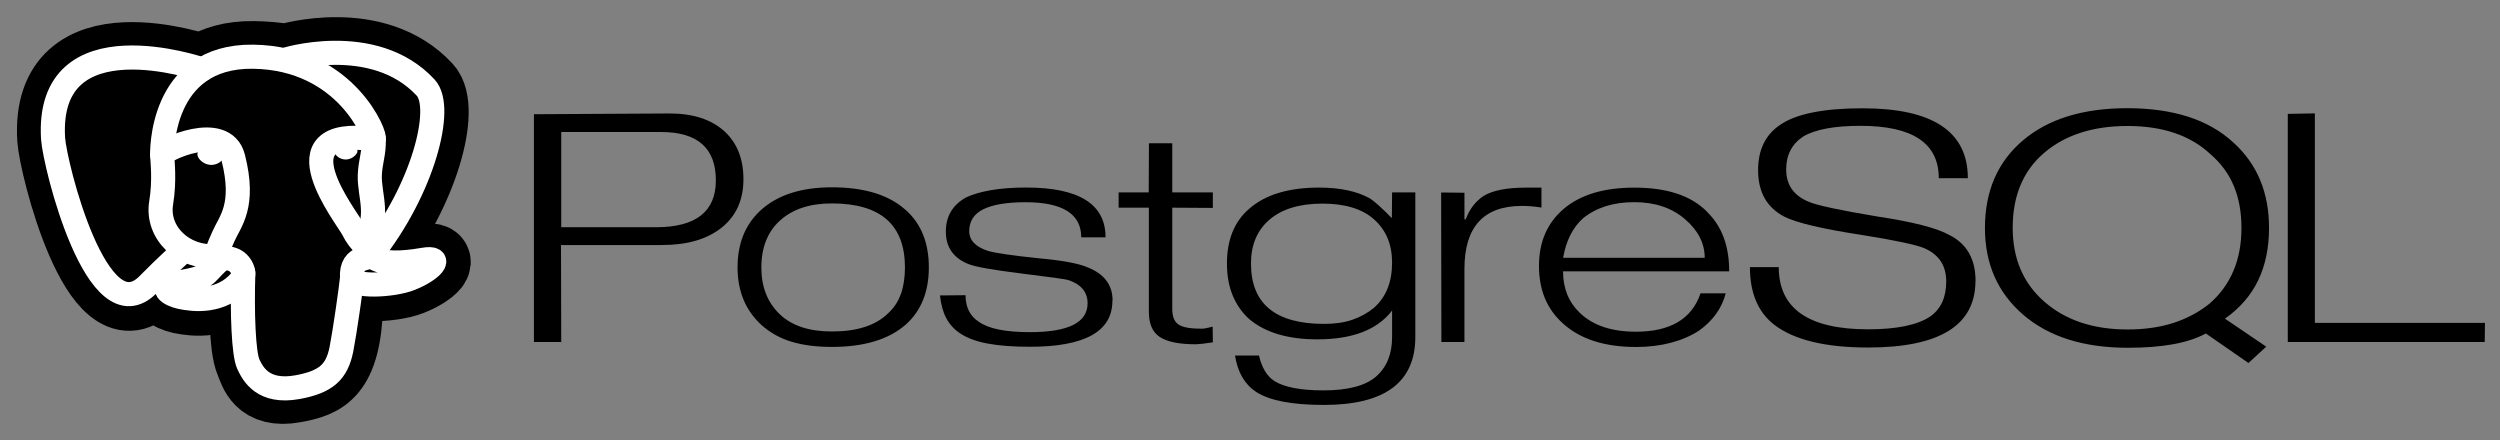 <svg width="142" height="25" viewBox="0 0 142 25" fill="none" xmlns="http://www.w3.org/2000/svg">
<rect x="0" y="0" width="142" height="25" fill="#808080" stroke="none"/>
<path d="M37.256 12.906H31.878V7.498H37.548C39.623 7.498 40.661 8.413 40.661 10.245C40.661 12.019 39.526 12.907 37.256 12.907M41.121 7.435C40.38 6.775 39.353 6.445 38.028 6.445L30.327 6.488V19.427H31.878L31.865 13.918H37.595C39.032 13.918 40.164 13.589 40.989 12.929C41.814 12.269 42.227 11.353 42.227 10.182C42.227 9.011 41.859 8.096 41.122 7.435H41.121ZM51.164 16.71C51.016 17.133 50.763 17.512 50.428 17.81C49.733 18.489 48.673 18.828 47.246 18.828C45.958 18.828 44.97 18.503 44.28 17.839C43.591 17.174 43.245 16.297 43.245 15.191C43.245 14.616 43.336 14.104 43.516 13.659C43.696 13.213 43.958 12.836 44.301 12.53C45.015 11.879 45.996 11.554 47.247 11.554C50.016 11.554 51.401 12.766 51.401 15.191C51.401 15.767 51.322 16.273 51.169 16.71M51.451 11.936C50.505 11.075 49.106 10.639 47.251 10.639C45.499 10.639 44.145 11.079 43.191 11.96C42.329 12.757 41.893 13.832 41.893 15.186C41.893 16.53 42.338 17.614 43.228 18.439C43.719 18.884 44.291 19.207 44.945 19.406C45.599 19.605 46.366 19.705 47.247 19.705C49.091 19.705 50.491 19.279 51.46 18.426C52.322 17.647 52.758 16.572 52.758 15.185C52.758 13.795 52.322 12.711 51.451 11.931V11.936ZM63.184 17.084C63.184 18.825 61.623 19.696 58.503 19.696C57.55 19.696 56.746 19.636 56.093 19.514C55.441 19.393 54.91 19.192 54.503 18.913C54.188 18.7 53.931 18.414 53.753 18.079C53.567 17.736 53.447 17.305 53.391 16.781L54.843 16.767C54.843 17.453 55.097 17.957 55.605 18.282C56.151 18.671 57.116 18.866 58.503 18.866C60.684 18.866 61.775 18.319 61.775 17.226C61.775 16.587 61.404 16.147 60.678 15.905C60.529 15.859 59.647 15.736 58.036 15.537C56.425 15.338 55.413 15.16 55.016 15.002C54.154 14.659 53.724 14.043 53.724 13.154C53.724 12.283 54.109 11.634 54.883 11.208C55.263 11.032 55.737 10.896 56.308 10.798C56.879 10.7 57.539 10.652 58.29 10.652C61.294 10.652 62.795 11.595 62.795 13.479H61.414C61.414 12.154 60.358 11.486 58.247 11.486C57.173 11.486 56.371 11.626 55.844 11.89C55.316 12.154 55.052 12.571 55.052 13.127C55.052 13.646 55.409 14.021 56.122 14.253C56.539 14.374 57.497 14.513 58.998 14.67C60.341 14.791 61.263 14.962 61.763 15.18C62.717 15.551 63.194 16.181 63.194 17.069L63.184 17.084ZM68.887 19.444L68.296 19.527L67.927 19.555C66.982 19.555 66.305 19.419 65.882 19.144C65.459 18.87 65.255 18.39 65.255 17.707V11.796H63.538V10.928H65.247L65.26 8.138H66.584V10.928H68.889V11.81L66.584 11.796V17.542C66.584 17.969 66.698 18.265 66.925 18.422C67.152 18.58 67.557 18.666 68.141 18.666C68.224 18.675 68.317 18.672 68.419 18.657C68.573 18.629 68.726 18.594 68.877 18.552L68.891 19.432L68.887 19.444ZM78.042 17.484C77.68 17.78 77.269 18.006 76.806 18.165C76.343 18.323 75.81 18.397 75.209 18.397C72.44 18.397 71.056 17.253 71.056 14.967C71.056 13.903 71.411 13.069 72.119 12.467C72.828 11.866 73.825 11.565 75.112 11.565C76.408 11.565 77.392 11.868 78.063 12.475C78.734 13.081 79.07 13.893 79.07 14.912C79.07 16.023 78.727 16.879 78.042 17.481M80.394 10.93H79.071L79.057 12.39C78.473 11.797 78.056 11.423 77.805 11.265C77.064 10.858 76.106 10.655 74.929 10.655C73.206 10.655 71.89 11.049 70.982 11.835C70.12 12.558 69.69 13.604 69.69 14.975C69.69 15.651 69.799 16.255 70.017 16.782C70.235 17.309 70.553 17.766 70.97 18.136C71.88 18.895 73.165 19.275 74.826 19.275C76.821 19.275 78.236 18.73 79.071 17.638V19.149C79.071 20.113 78.767 20.858 78.161 21.387C77.554 21.915 76.556 22.174 75.166 22.174C73.859 22.174 72.929 21.989 72.373 21.635C71.956 21.358 71.669 20.879 71.511 20.196H70.149C70.297 21.149 70.705 21.839 71.354 22.264C72.114 22.755 73.393 23 75.2 23C78.657 23 80.39 21.715 80.39 19.144V10.934L80.394 10.93ZM87.554 11.789C87.156 11.724 86.786 11.696 86.444 11.696C84.268 11.696 83.18 12.89 83.18 15.275V19.425H81.871L81.857 10.934L83.181 10.947V12.462H83.25C83.473 11.866 83.825 11.413 84.306 11.105C84.833 10.806 85.62 10.657 86.667 10.657H87.555V11.797L87.554 11.789ZM88.785 14.643C88.952 13.678 89.328 12.931 89.91 12.402C90.29 12.096 90.721 11.866 91.202 11.713C91.683 11.56 92.222 11.483 92.828 11.483C94.004 11.483 94.96 11.805 95.71 12.45C96.461 13.095 96.828 13.827 96.828 14.642L88.785 14.643ZM96.957 12.023C96.494 11.558 95.919 11.215 95.233 10.992C94.547 10.768 93.75 10.657 92.823 10.657C91.109 10.657 89.778 11.056 88.832 11.853C87.886 12.65 87.414 13.734 87.414 15.107C87.414 16.479 87.868 17.563 88.777 18.374C89.759 19.264 91.14 19.709 92.933 19.709C93.646 19.709 94.306 19.628 94.913 19.466C95.52 19.305 96.05 19.076 96.504 18.78C97.301 18.208 97.805 17.501 98.02 16.663H96.589C96.097 18.114 94.875 18.841 92.921 18.841C91.541 18.841 90.48 18.486 89.74 17.776C89.1 17.167 88.781 16.379 88.781 15.41H98.218C98.218 13.97 97.801 12.841 96.953 12.027L96.957 12.023Z" fill="black"/>
<path d="M112.206 15.957C112.206 18.478 110.173 19.739 106.107 19.739C103.671 19.739 101.892 19.305 100.771 18.441C99.854 17.727 99.396 16.639 99.396 15.175H101.033C101.033 17.528 102.724 18.705 106.106 18.705C107.728 18.705 108.901 18.464 109.628 17.983C110.24 17.557 110.546 16.89 110.546 15.983C110.546 15.085 110.129 14.456 109.295 14.095C108.822 13.9 107.673 13.654 105.833 13.359C103.525 13.007 102.029 12.655 101.343 12.303C100.352 11.784 99.86 10.905 99.86 9.665C99.86 8.508 100.277 7.647 101.126 7.082C102.034 6.462 103.591 6.151 105.796 6.151C109.781 6.151 111.774 7.475 111.774 10.122H110.123C110.123 8.138 108.643 7.147 105.684 7.147C104.2 7.147 103.115 7.347 102.428 7.75C101.778 8.176 101.455 8.802 101.455 9.627C101.455 10.489 101.872 11.096 102.706 11.448C103.151 11.652 104.458 11.935 106.627 12.296C108.666 12.602 110.042 12.959 110.751 13.362C111.725 13.862 112.211 14.729 112.211 15.957H112.206ZM125.507 17.244C124.895 17.733 124.204 18.101 123.434 18.347C122.664 18.592 121.801 18.714 120.846 18.714C118.898 18.714 117.324 18.189 116.122 17.139C114.92 16.09 114.321 14.691 114.321 12.942C114.321 11.12 114.916 9.7 116.108 8.682C117.3 7.665 118.879 7.156 120.846 7.156C122.84 7.156 124.408 7.688 125.549 8.752C126.151 9.271 126.596 9.876 126.884 10.57C127.172 11.264 127.315 12.055 127.315 12.943C127.315 14.755 126.712 16.189 125.506 17.243M126.376 18.101C127.229 17.5 127.86 16.771 128.268 15.915C128.677 15.059 128.881 14.07 128.881 12.95C128.881 10.941 128.214 9.335 126.879 8.117C126.165 7.451 125.303 6.956 124.293 6.632C123.283 6.308 122.129 6.145 120.831 6.145C118.31 6.145 116.336 6.757 114.899 7.978C113.463 9.199 112.745 10.857 112.745 12.949C112.745 14.985 113.469 16.629 114.919 17.878C116.369 19.127 118.35 19.753 120.861 19.753C121.843 19.753 122.699 19.686 123.431 19.553C124.163 19.42 124.784 19.216 125.294 18.942L127.712 20.618L128.723 19.69L126.381 18.102L126.376 18.101ZM141.136 19.425H129.946V6.468L131.484 6.44V18.34H141.146L141.132 19.421L141.136 19.425Z" fill="black"/>
<path d="M19.715 17.251C19.871 16.152 19.824 15.991 20.789 16.169L21.035 16.188C21.777 16.216 22.748 16.087 23.318 15.862C24.547 15.379 25.274 14.572 24.064 14.784C21.302 15.267 21.112 14.474 21.112 14.474C24.028 10.806 25.247 6.149 24.195 5.009C21.32 1.901 16.356 3.371 16.268 3.409L16.242 3.414C15.696 3.318 15.085 3.261 14.399 3.252C13.149 3.234 12.201 3.53 11.482 3.992C11.482 3.992 2.618 0.896 3.031 7.885C3.119 9.371 5.545 19.134 8.438 16.185C9.495 15.106 10.518 14.195 10.518 14.195C11.051 14.493 11.661 14.625 12.27 14.574L12.319 14.538C12.304 14.672 12.31 14.802 12.339 14.958C11.594 15.664 11.812 15.787 10.322 16.048C8.815 16.311 9.7 16.78 10.279 16.903C10.98 17.051 12.602 17.262 13.698 15.962L13.654 16.111C13.946 16.309 13.927 17.536 13.968 18.412C14.01 19.289 14.08 20.107 14.29 20.59C14.5 21.072 14.75 22.314 16.708 21.959C18.345 21.661 19.597 21.233 19.711 17.252" fill="black"/>
<path d="M19.715 17.251C19.871 16.152 19.824 15.991 20.789 16.169L21.035 16.188C21.777 16.216 22.748 16.087 23.318 15.862C24.547 15.379 25.274 14.572 24.064 14.784C21.302 15.267 21.112 14.474 21.112 14.474C24.028 10.806 25.247 6.149 24.195 5.009C21.32 1.901 16.356 3.371 16.268 3.409L16.242 3.414C15.696 3.318 15.085 3.261 14.399 3.252C13.149 3.234 12.201 3.53 11.482 3.992C11.482 3.992 2.618 0.896 3.031 7.885C3.119 9.371 5.545 19.134 8.438 16.185C9.495 15.106 10.518 14.195 10.518 14.195C11.051 14.493 11.661 14.625 12.27 14.574L12.319 14.538C12.304 14.672 12.31 14.802 12.339 14.958C11.594 15.664 11.812 15.787 10.322 16.048C8.815 16.311 9.7 16.78 10.279 16.903C10.98 17.051 12.602 17.262 13.698 15.962L13.654 16.111C13.946 16.309 13.927 17.536 13.968 18.412C14.01 19.289 14.08 20.107 14.29 20.59C14.5 21.072 14.75 22.314 16.708 21.959C18.345 21.661 19.597 21.233 19.711 17.252" stroke="black" stroke-width="4.108"/>
<path d="M24.063 14.784C21.301 15.266 21.111 14.473 21.111 14.473C24.027 10.805 25.247 6.148 24.195 5.008C21.324 1.9 16.356 3.371 16.268 3.409L16.241 3.414C15.695 3.318 15.085 3.261 14.398 3.252C13.148 3.234 12.2 3.53 11.481 3.992C11.481 3.992 2.617 0.896 3.029 7.884C3.117 9.371 5.543 19.134 8.437 16.184C9.494 15.106 10.516 14.194 10.516 14.194C11.049 14.493 11.659 14.625 12.268 14.574L12.318 14.538C12.303 14.672 12.309 14.802 12.338 14.958C11.592 15.664 11.811 15.787 10.322 16.048C8.814 16.311 9.7 16.78 10.278 16.903C10.979 17.051 12.601 17.262 13.697 15.962L13.654 16.11C13.946 16.309 14.151 17.4 14.117 18.39C14.084 19.381 14.06 20.059 14.29 20.59C14.521 21.121 14.75 22.314 16.709 21.959C18.346 21.661 19.195 20.891 19.312 19.605C19.396 18.692 19.586 18.827 19.597 18.01L19.749 17.623C19.924 16.385 19.777 15.985 20.785 16.171L21.031 16.189C21.774 16.218 22.745 16.088 23.315 15.864C24.543 15.381 25.271 14.575 24.06 14.786L24.063 14.784Z" fill="black"/>
<path d="M13.82 15.494C13.744 17.799 13.839 20.12 14.105 20.685C14.372 21.249 14.941 22.346 16.901 21.99C18.538 21.692 19.133 21.117 19.391 19.846C19.577 18.912 19.949 16.315 19.996 15.783M11.472 3.939C11.472 3.939 2.597 0.867 3.014 7.858C3.107 9.345 5.528 19.108 8.422 16.154C9.48 15.075 10.436 14.229 10.436 14.229M16.268 3.378C15.961 3.46 21.202 1.755 24.181 4.98C25.233 6.12 24.014 10.777 21.097 14.445" stroke="white" stroke-width="1.369" stroke-linecap="round" stroke-linejoin="round"/>
<path d="M21.093 14.445C21.093 14.445 21.278 15.238 24.045 14.755C25.255 14.543 24.527 15.349 23.299 15.833C22.291 16.229 20.032 16.33 19.996 15.783C19.901 14.37 21.184 14.799 21.092 14.445C21.008 14.126 20.434 13.813 20.054 13.033C19.722 12.352 15.507 7.128 21.222 7.904C21.432 7.867 19.732 3.296 14.382 3.221C9.033 3.147 9.21 8.796 9.21 8.796" stroke="white" stroke-width="1.369" stroke-linecap="round" stroke-linejoin="bevel"/>
<path d="M12.323 14.929C11.577 15.634 11.797 15.758 10.307 16.019C8.799 16.283 9.685 16.751 10.263 16.874C10.964 17.022 12.586 17.233 13.682 15.932C14.016 15.536 13.68 14.903 13.222 14.743C13.001 14.665 12.704 14.568 12.323 14.928L12.323 14.929Z" stroke="white" stroke-width="1.369" stroke-linejoin="round"/>
<path d="M12.275 14.917C12.2 14.501 12.436 14.008 12.689 13.43C13.069 12.563 13.946 11.696 13.245 8.945C12.722 6.896 9.215 8.519 9.213 8.797C9.212 9.075 9.372 10.206 9.154 11.522C8.871 13.24 10.444 14.693 12.256 14.545" stroke="white" stroke-width="1.369" stroke-linecap="round" stroke-linejoin="round"/>
<path d="M11.44 8.754C11.425 8.849 11.646 9.102 11.933 9.136C12.221 9.171 12.466 8.972 12.482 8.878C12.499 8.783 12.278 8.678 11.989 8.644C11.701 8.61 11.456 8.66 11.44 8.754Z" fill="white" stroke="white" stroke-width="0.456"/>
<path d="M20.195 8.561C20.211 8.656 19.99 8.909 19.702 8.943C19.413 8.977 19.168 8.779 19.152 8.683C19.136 8.588 19.357 8.484 19.645 8.45C19.933 8.416 20.178 8.465 20.194 8.56L20.195 8.561Z" fill="white" stroke="white" stroke-width="0.228"/>
<path d="M21.224 7.904C21.271 8.649 21.035 9.155 21.005 9.948C20.96 11.101 21.652 12.418 20.61 13.739" stroke="white" stroke-width="1.369" stroke-linecap="round" stroke-linejoin="round"/>
</svg>
